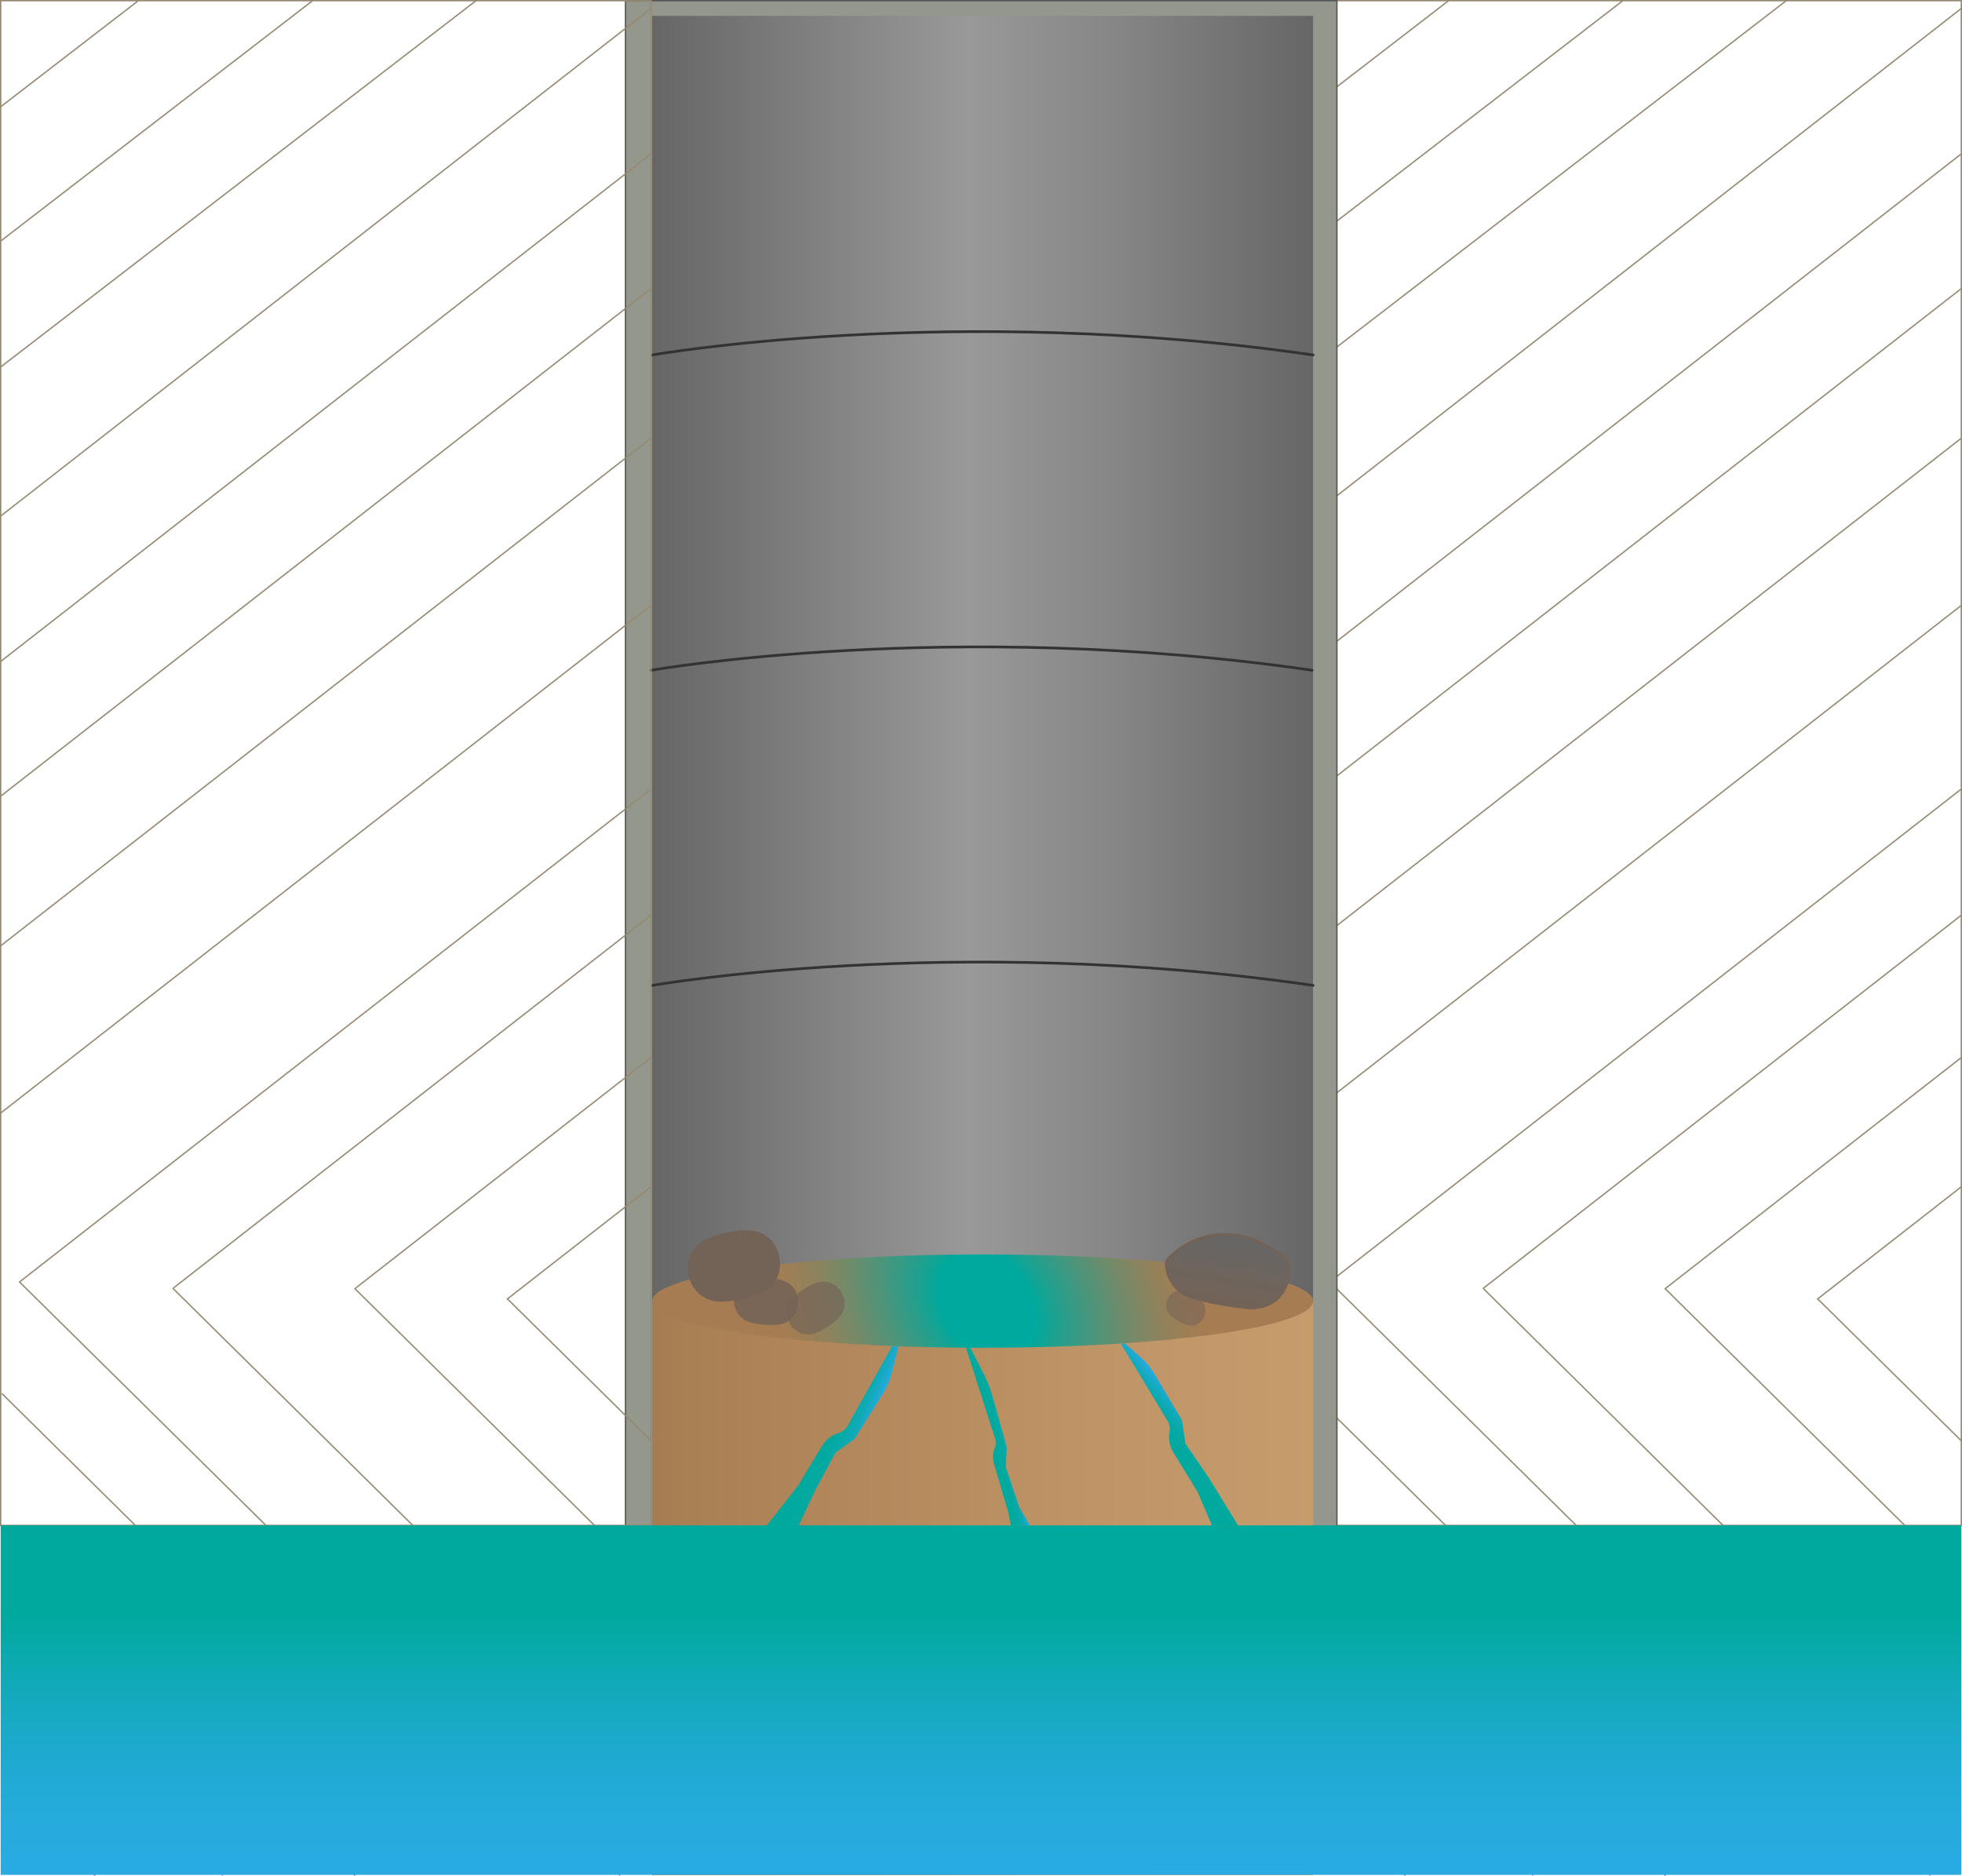 <svg xmlns="http://www.w3.org/2000/svg" xmlns:xlink="http://www.w3.org/1999/xlink" viewBox="0 0 725.78 694.18"><defs><style>.cls-1,.cls-11{fill:none;}.cls-1{stroke:#968972;}.cls-1,.cls-11,.cls-2,.cls-6{stroke-miterlimit:10;}.cls-1,.cls-2{stroke-width:0.5px;}.cls-2{fill:#94978c;stroke:#565656;}.cls-3{fill:url(#Безымянный_градиент_33);}.cls-4{fill:url(#Безымянный_градиент_13);}.cls-5{fill:url(#Безымянный_градиент_57);}.cls-6{stroke:#736357;fill:url(#Безымянный_градиент_69);}.cls-10,.cls-7,.cls-8,.cls-9{fill:#736357;}.cls-7{opacity:0.86;}.cls-8{opacity:0.55;}.cls-9{opacity:0.67;}.cls-11{stroke:#333;stroke-linecap:round;}.cls-12{fill:url(#Безымянный_градиент_46);}.cls-13{fill:url(#Безымянный_градиент_46-2);}.cls-14{fill:url(#Безымянный_градиент_46-3);}.cls-15{fill:url(#Безымянный_градиент_44);}</style><linearGradient id="Безымянный_градиент_33" x1="485.73" y1="585.66" x2="241.25" y2="585.66" gradientUnits="userSpaceOnUse"><stop offset="0" stop-color="#c69c6d"/><stop offset="0.37" stop-color="#be9466"/><stop offset="0.94" stop-color="#a97f54"/><stop offset="1" stop-color="#a67c52"/></linearGradient><linearGradient id="Безымянный_градиент_13" x1="485.73" y1="243.65" x2="241.25" y2="243.65" gradientUnits="userSpaceOnUse"><stop offset="0" stop-color="#666"/><stop offset="0.28" stop-color="#848484"/><stop offset="0.52" stop-color="#999"/><stop offset="1" stop-color="#666"/></linearGradient><radialGradient id="Безымянный_градиент_57" cx="362.85" cy="478.79" r="86.55" gradientTransform="matrix(-0.93, -0.54, 0.25, -0.93, 582.99, 1124.2)" gradientUnits="userSpaceOnUse"><stop offset="0.22" stop-color="#00a99d"/><stop offset="0.29" stop-color="#1aa291"/><stop offset="0.47" stop-color="#4b957b"/><stop offset="0.63" stop-color="#738a69"/><stop offset="0.78" stop-color="#8f825c"/><stop offset="0.9" stop-color="#a07e55"/><stop offset="1" stop-color="#a67c52"/></radialGradient><linearGradient id="Безымянный_градиент_69" x1="452.03" y1="482.57" x2="456.11" y2="456.8" gradientUnits="userSpaceOnUse"><stop offset="0.04" stop-color="#736357"/><stop offset="0.18" stop-color="#71645a"/><stop offset="1" stop-color="#666"/></linearGradient><linearGradient id="Безымянный_градиент_46" x1="318.36" y1="535.87" x2="299.11" y2="527.7" gradientUnits="userSpaceOnUse"><stop offset="0" stop-color="#29abe2"/><stop offset="0.09" stop-color="#1daace"/><stop offset="0.21" stop-color="#10aab8"/><stop offset="0.35" stop-color="#07a9a9"/><stop offset="0.51" stop-color="#02a9a0"/><stop offset="0.74" stop-color="#00a99d"/></linearGradient><linearGradient id="Безымянный_градиент_46-2" x1="357.22" y1="587.6" x2="348.73" y2="583.99" gradientTransform="translate(-257.03 256.31) rotate(-35.21)" xlink:href="#Безымянный_градиент_46"/><linearGradient id="Безымянный_градиент_46-3" x1="371.49" y1="661.82" x2="353.29" y2="654.1" gradientTransform="translate(-316.41 552.32) rotate(-62.68)" xlink:href="#Безымянный_градиент_46"/><linearGradient id="Безымянный_градиент_44" x1="362.89" y1="693.71" x2="362.89" y2="564.41" gradientUnits="userSpaceOnUse"><stop offset="0" stop-color="#29abe2"/><stop offset="0.16" stop-color="#26abdd"/><stop offset="0.36" stop-color="#1daace"/><stop offset="0.57" stop-color="#0faab6"/><stop offset="0.74" stop-color="#00a99d"/></linearGradient></defs><title>k_1</title><g id="Слой_2" data-name="Слой 2"><g id="k_1"><line class="cls-1" x1="457.5" y1="316" x2="725.53" y2="106.76"/><line class="cls-1" x1="457.5" y1="266.17" x2="725.43" y2="57"/><line class="cls-1" x1="457.5" y1="212.36" x2="725.55" y2="3.1"/><line class="cls-1" x1="454.47" y1="435.61" x2="725.53" y2="224"/><line class="cls-1" x1="459.51" y1="369.81" x2="725.53" y2="162.13"/><line class="cls-1" x1="491.77" y1="474.44" x2="725.53" y2="291.94"/><line class="cls-1" x1="548.56" y1="476.79" x2="725.53" y2="338.63"/><line class="cls-1" x1="615.87" y1="476.9" x2="725.53" y2="391.3"/><line class="cls-1" x1="672.22" y1="480.74" x2="725.53" y2="439.12"/><line class="cls-1" x1="660.77" y1="0.25" x2="458.88" y2="155.88"/><line class="cls-1" x1="600.32" y1="0.25" x2="493.65" y2="82.48"/><line class="cls-1" x1="535.85" y1="0.25" x2="494.56" y2="32.09"/><line class="cls-1" x1="491.91" y1="474.34" x2="714.08" y2="693.9"/><line class="cls-1" x1="548.71" y1="476.77" x2="714.12" y2="640.24"/><line class="cls-1" x1="615.85" y1="476.7" x2="713.41" y2="573.11"/><line class="cls-1" x1="672.25" y1="480.46" x2="725.53" y2="533.11"/><line class="cls-1" x1="485.35" y1="515.6" x2="663.76" y2="691.9"/><line class="cls-1" x1="485.35" y1="564.78" x2="616.12" y2="694"/><line class="cls-1" x1="485.35" y1="613.03" x2="567.18" y2="693.9"/><line class="cls-1" x1="485.35" y1="659.86" x2="519.9" y2="694"/><rect class="cls-1" x="484.93" y="0.25" width="240.6" height="564.16"/><rect class="cls-2" x="231.38" y="0.25" width="263.17" height="564.53"/><rect class="cls-3" x="241.25" y="477.5" width="244.48" height="216.31"/><rect class="cls-4" x="241.25" y="5.88" width="244.48" height="475.54"/><ellipse class="cls-5" cx="363.49" cy="481.42" rx="122.24" ry="17.27"/><path class="cls-6" d="M432.2,465.68h0a29.2,29.2,0,0,1,33-6.39c6.22,2.83,11.51,6.35,11.71,10.2,0,0,.5,14-14,14.5,0,0-12.76-1-22.41-4.19a13.18,13.18,0,0,1-9-11.09h0A3,3,0,0,1,432.2,465.68Z"/><path class="cls-7" d="M278.61,472.83a25.29,25.29,0,0,1,10.44.79c9.61,2.65,7.5,16.89-2.46,16.59l-.44,0a26.33,26.33,0,0,1-8.45-.89C268.94,486.93,269.63,474.12,278.61,472.83Z"/><path class="cls-8" d="M438.17,477.73a16.29,16.29,0,0,1,5.84,3.19c4.86,4.06-.1,11.74-5.78,9l-.25-.13a17,17,0,0,1-4.66-2.73C428.88,483.36,432.64,476.12,438.17,477.73Z"/><path class="cls-9" d="M293.19,480.43a24,24,0,0,1,8.14-5.53c8.62-3.66,15.39,8.05,7.89,13.65l-.33.24a25,25,0,0,1-6.74,4.29C294.32,496.46,287.34,486.63,293.19,480.43Z"/><path class="cls-10" d="M261.32,458.5a36.72,36.72,0,0,1,14.74-3.28c14.36-.36,17.4,20.17,3.53,23.92l-.61.16a38.55,38.55,0,0,1-12,2.31C253.88,482,249.48,464,261.32,458.5Z"/><path class="cls-11" d="M241.25,364.61s110.75-19.45,244.48,0"/><path class="cls-11" d="M240.87,248s110.75-19.45,244.48,0"/><path class="cls-11" d="M241.25,131.34s110.75-19.45,244.48,0"/><path class="cls-12" d="M330.06,498,313.6,527.48a5.83,5.83,0,0,1-3.39,2.73h0A10.79,10.79,0,0,0,304.1,535l-8.84,14.62-11.89,15.21h11.89l6.62-14,7.17-13.33,7.17-5.17,10.45-16.78a26.8,26.8,0,0,0,3.24-7.61l2.47-9.8Z"/><path class="cls-13" d="M357.39,498.86,368,532a5.12,5.12,0,0,1,0,3.75h0c-.82,1.65-.85,4-.08,6.61l4.93,16.72,1.07,5.29H381l-3.93-6.63-5-14.92.36-7.38L367,516.17A45.75,45.75,0,0,0,363.7,508l-5.09-10Z"/><path class="cls-14" d="M414.61,497.11l17.15,28.41a5.84,5.84,0,0,1,.87,4.26h0a10.82,10.82,0,0,0,1.41,7.6L443,552l5.33,12.46H458l-10.91-17.8-8.56-12.49-1.3-8.74-10.11-17a26.67,26.67,0,0,0-5.28-6.36l-5.56-4.92Z"/><line class="cls-1" x1="0.25" y1="294.59" x2="240.85" y2="106.76"/><line class="cls-1" x1="0.25" y1="244.75" x2="240.75" y2="57"/><line class="cls-1" x1="0.25" y1="190.95" x2="240.87" y2="3.1"/><line class="cls-1" x1="0.25" y1="411.83" x2="240.85" y2="224"/><line class="cls-1" x1="0.25" y1="349.96" x2="240.85" y2="162.13"/><line class="cls-1" x1="7.09" y1="474.44" x2="240.85" y2="291.94"/><line class="cls-1" x1="63.88" y1="476.79" x2="240.85" y2="338.63"/><line class="cls-1" x1="131.19" y1="476.9" x2="240.85" y2="391.3"/><line class="cls-1" x1="187.54" y1="480.74" x2="240.85" y2="439.12"/><line class="cls-1" x1="176.08" y1="0.25" x2="0.25" y2="135.8"/><line class="cls-1" x1="115.64" y1="0.25" x2="0.25" y2="89.2"/><line class="cls-1" x1="51.17" y1="0.25" x2="0.25" y2="39.51"/><line class="cls-1" x1="7.23" y1="474.34" x2="229.4" y2="693.9"/><line class="cls-1" x1="64.03" y1="476.77" x2="229.44" y2="640.24"/><line class="cls-1" x1="131.17" y1="476.7" x2="228.73" y2="573.11"/><line class="cls-1" x1="187.57" y1="480.46" x2="240.85" y2="533.11"/><line class="cls-1" x1="0.67" y1="515.6" x2="179.08" y2="691.9"/><line class="cls-1" x1="0.67" y1="564.78" x2="131.43" y2="694"/><line class="cls-1" x1="0.67" y1="613.03" x2="82.5" y2="693.9"/><line class="cls-1" x1="0.67" y1="659.86" x2="35.22" y2="694"/><rect class="cls-1" x="0.25" y="0.25" width="240.6" height="564.16"/><rect class="cls-15" x="0.25" y="564.41" width="725.28" height="129.3"/></g></g></svg>